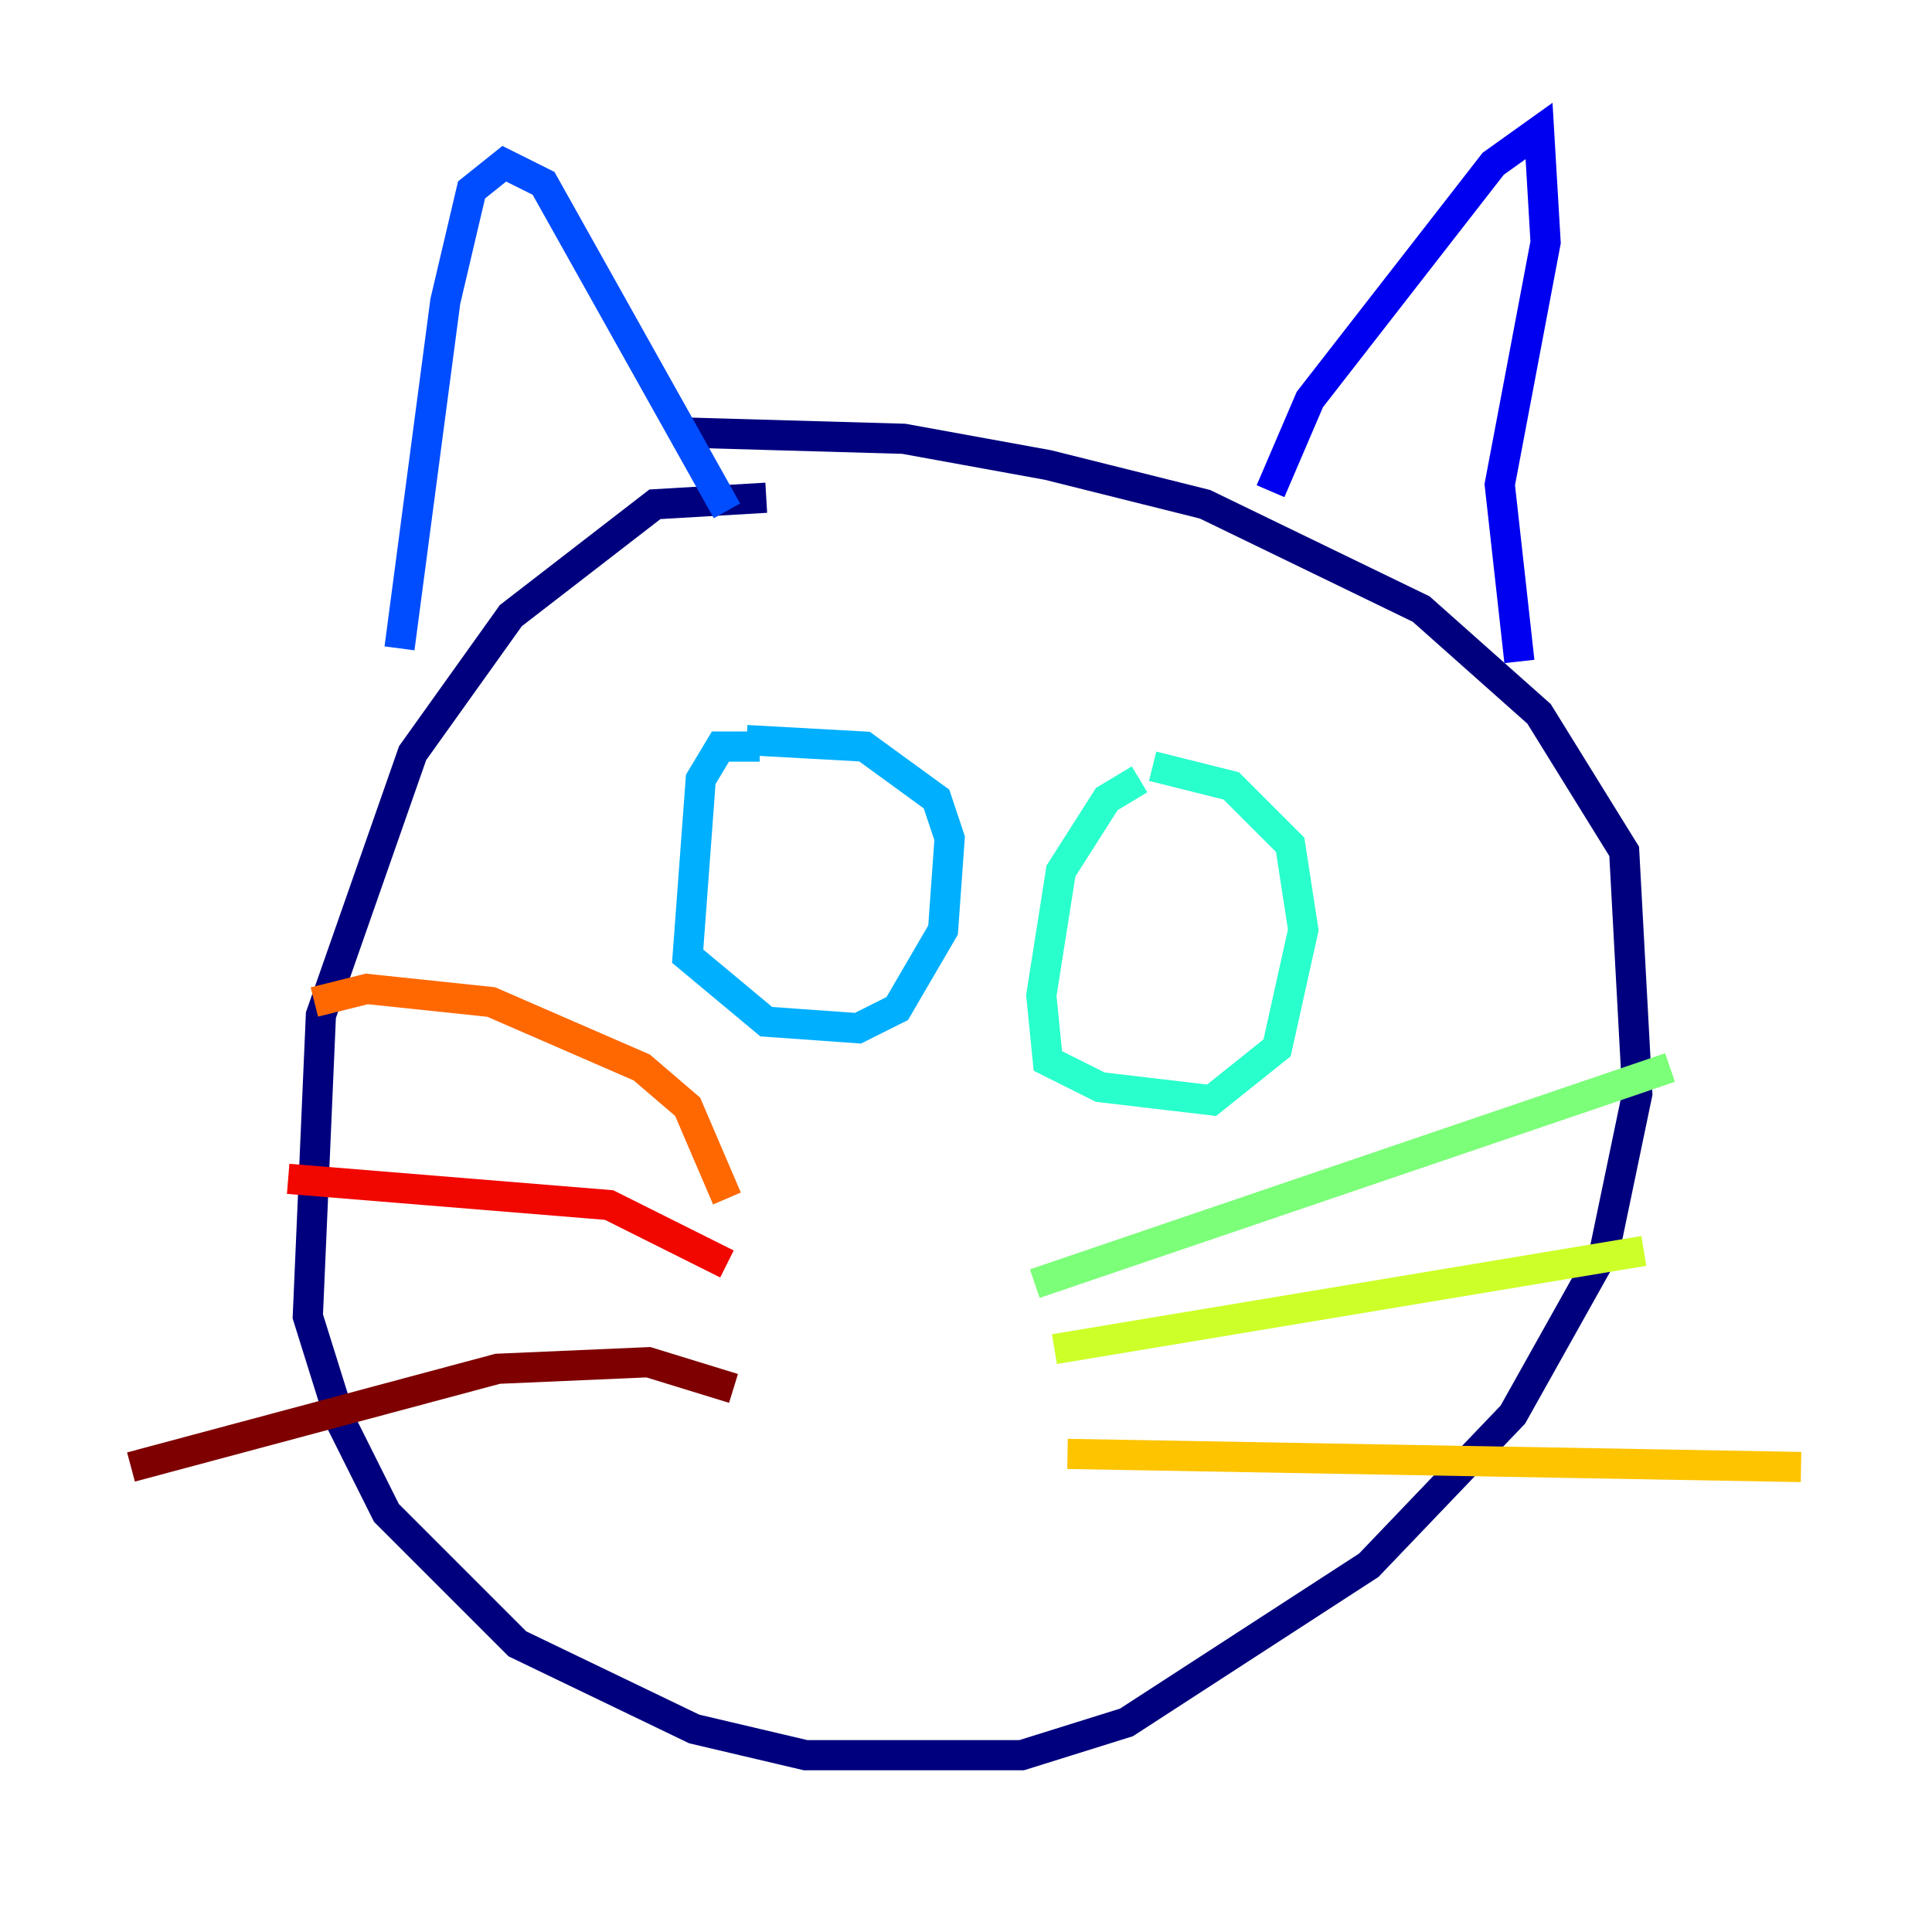 <?xml version="1.0" encoding="utf-8" ?>
<svg baseProfile="tiny" height="128" version="1.2" viewBox="0,0,128,128" width="128" xmlns="http://www.w3.org/2000/svg" xmlns:ev="http://www.w3.org/2001/xml-events" xmlns:xlink="http://www.w3.org/1999/xlink"><defs /><polyline fill="none" points="50.766,32.976 43.39,33.41 33.844,40.786 27.336,49.898 21.261,67.254 20.393,87.214 22.563,94.156 25.6,100.231 34.278,108.909 45.993,114.549 53.37,116.285 67.688,116.285 74.63,114.115 90.685,103.702 100.231,93.722 106.305,82.875 108.475,72.461 107.607,56.407 101.966,47.295 94.156,40.352 79.837,33.41 69.424,30.807 59.878,29.071 44.691,28.637" stroke="#00007f" stroke-width="2" /><polyline fill="none" points="84.176,32.542 86.78,26.468 98.929,10.848 101.966,8.678 102.4,16.054 99.363,32.108 100.664,43.824" stroke="#0000f1" stroke-width="2" /><polyline fill="none" points="26.468,42.956 29.505,19.959 31.241,12.583 33.41,10.848 36.014,12.149 48.163,33.844" stroke="#004cff" stroke-width="2" /><polyline fill="none" points="50.332,49.464 47.729,49.464 46.427,51.634 45.559,63.349 50.766,67.688 56.841,68.122 59.444,66.82 62.481,61.614 62.915,55.539 62.047,52.936 57.275,49.464 49.464,49.031" stroke="#00b0ff" stroke-width="2" /><polyline fill="none" points="75.498,51.634 73.329,52.936 70.291,57.709 68.99,65.953 69.424,70.291 72.895,72.027 80.271,72.895 84.61,69.424 86.346,61.614 85.478,55.973 81.573,52.068 76.366,50.766" stroke="#29ffcd" stroke-width="2" /><polyline fill="none" points="68.556,85.044 110.644,70.725" stroke="#7cff79" stroke-width="2" /><polyline fill="none" points="69.858,89.383 108.909,82.875" stroke="#cdff29" stroke-width="2" /><polyline fill="none" points="70.725,96.325 119.322,97.193" stroke="#ffc400" stroke-width="2" /><polyline fill="none" points="48.163,79.403 45.559,73.329 42.522,70.725 32.542,66.386 24.298,65.519 20.827,66.386" stroke="#ff6700" stroke-width="2" /><polyline fill="none" points="48.163,83.742 40.352,79.837 19.091,78.102" stroke="#f10700" stroke-width="2" /><polyline fill="none" points="48.597,91.986 42.956,90.251 32.976,90.685 8.678,97.193" stroke="#7f0000" stroke-width="2" /></svg>